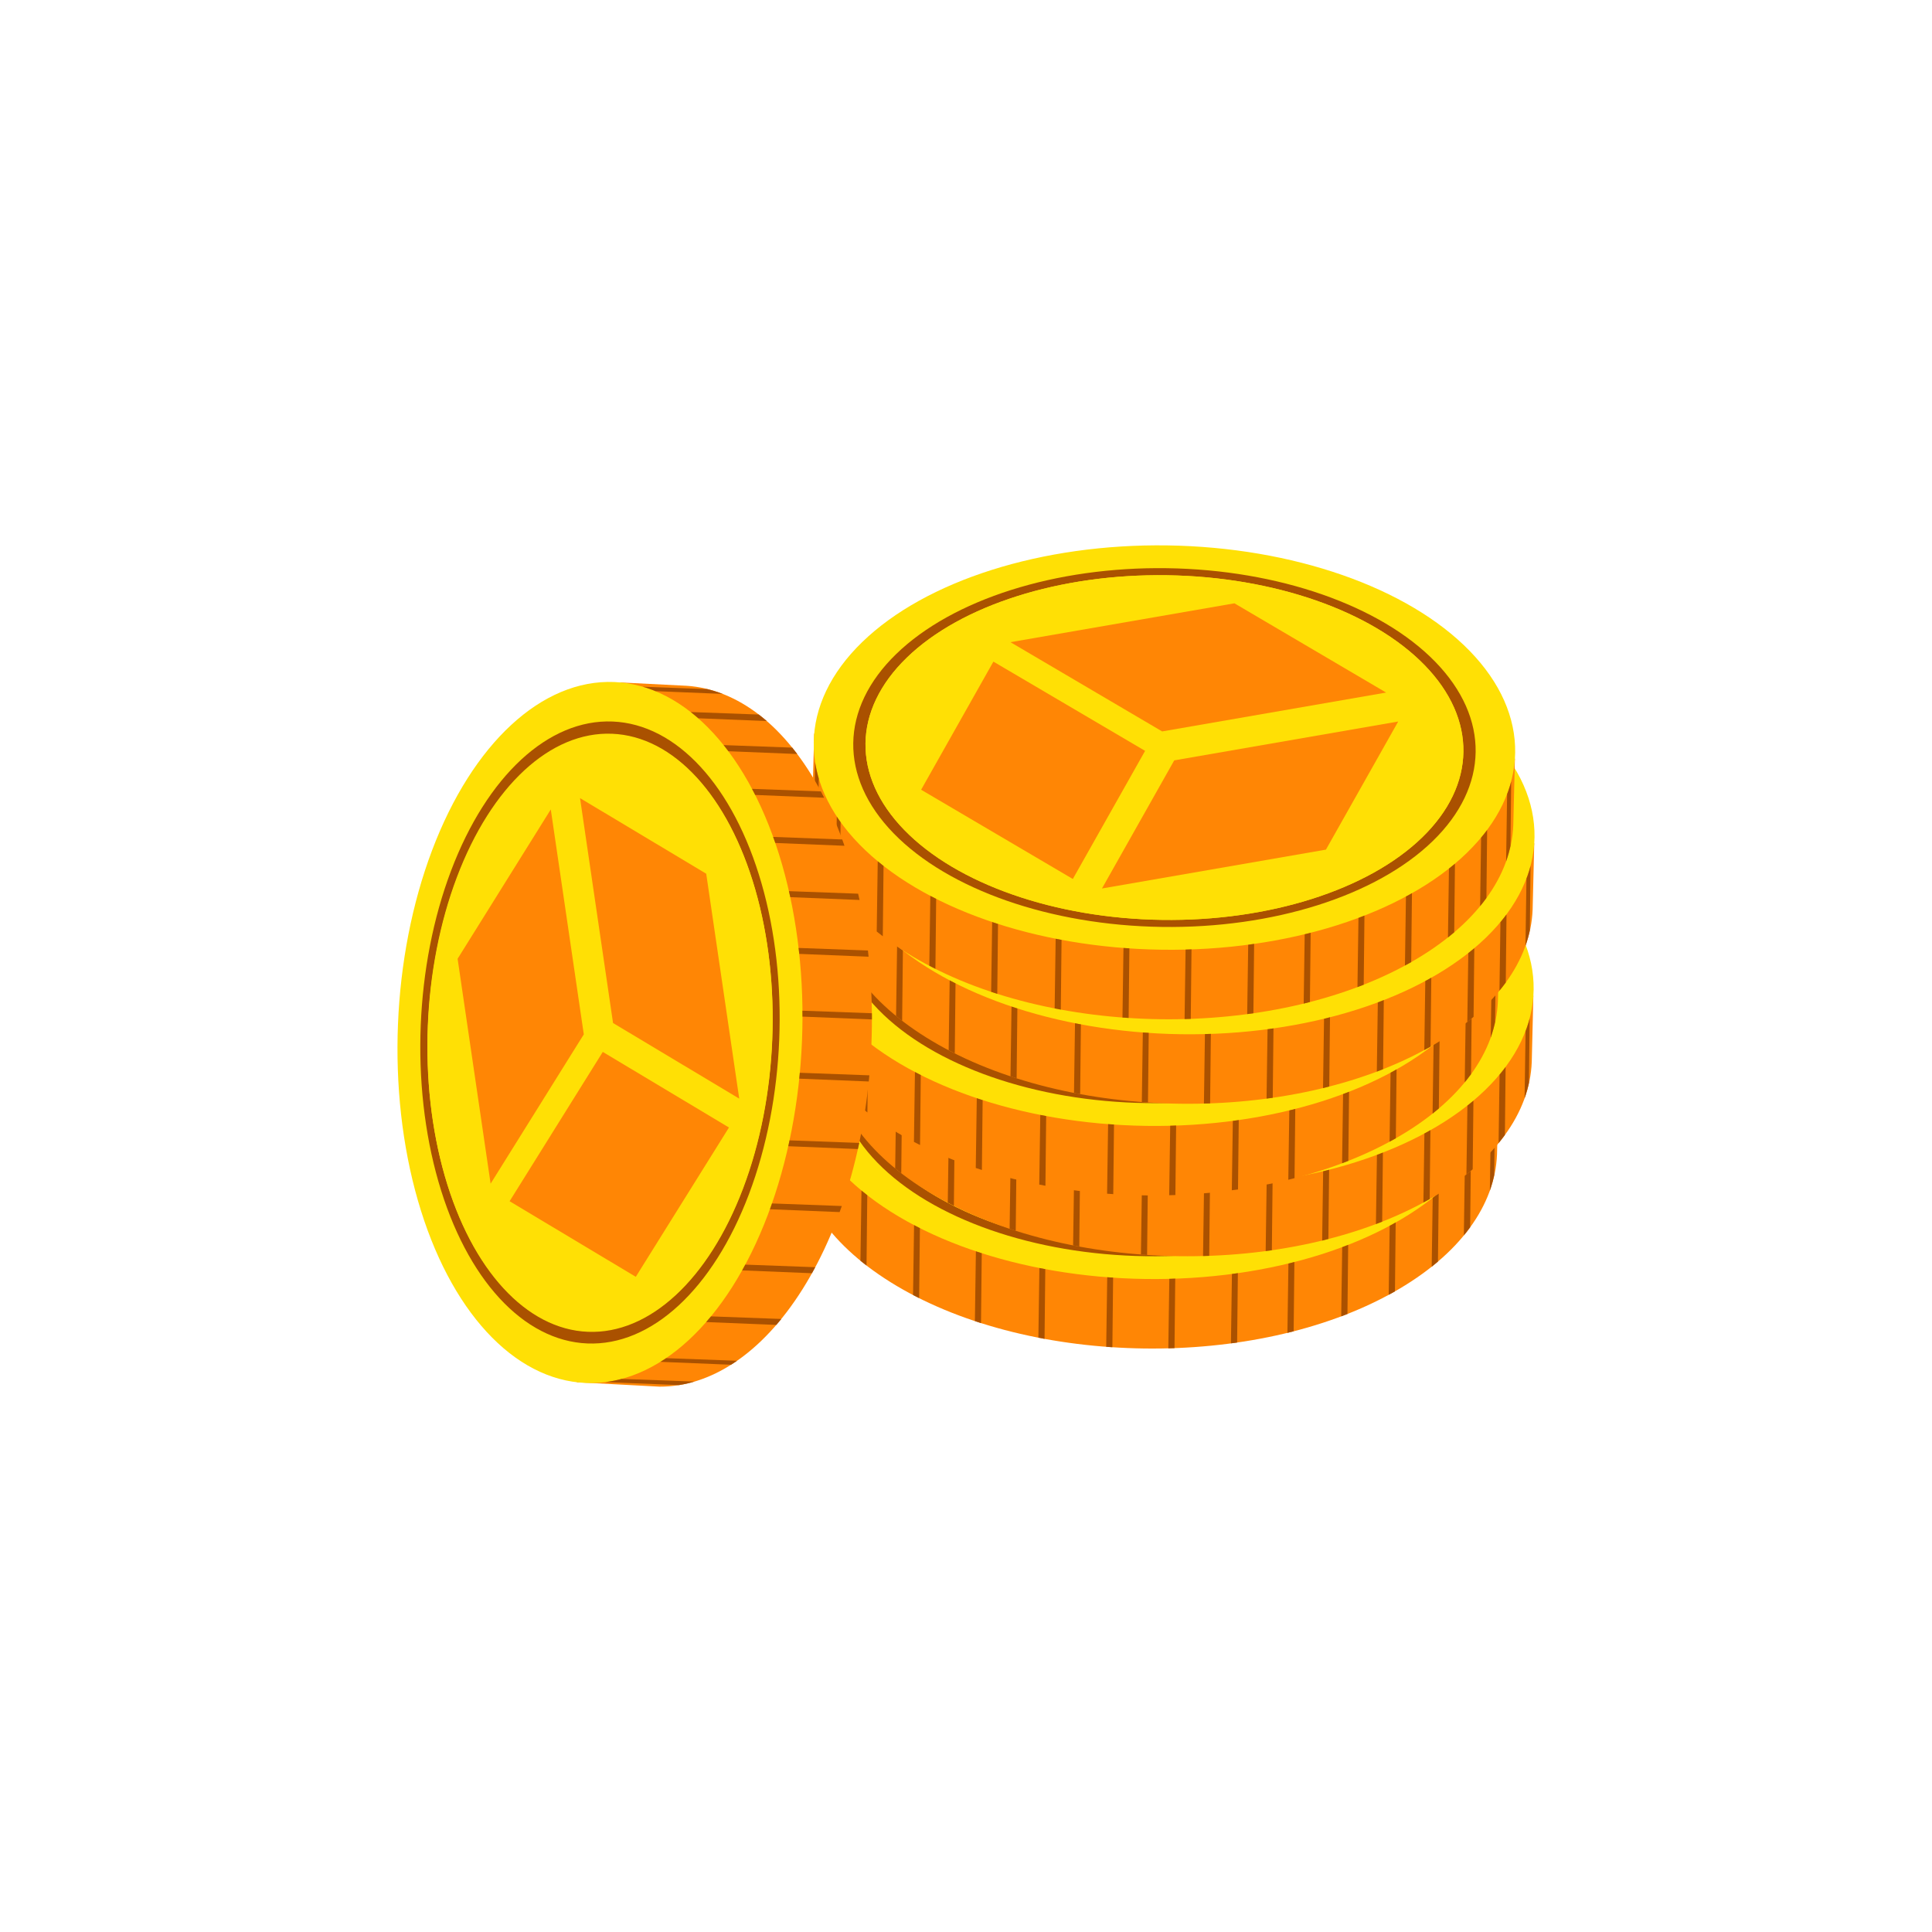 <svg id="Layer_1" data-name="Layer 1" xmlns="http://www.w3.org/2000/svg" xmlns:xlink="http://www.w3.org/1999/xlink" width="512" height="512" viewBox="0 0 512 512">
  <defs>
    <style>
      .cls-1 {
        fill: none;
      }

      .cls-2 {
        fill: #ff8605;
      }

      .cls-3 {
        fill: #ffe005;
      }

      .cls-4 {
        fill: #aa5100;
      }

      .cls-5 {
        clip-path: url(#clip-path);
      }

      .cls-6 {
        clip-path: url(#clip-path-2);
      }

      .cls-7 {
        clip-path: url(#clip-path-3);
      }

      .cls-8 {
        clip-path: url(#clip-path-4);
      }

      .cls-9 {
        clip-path: url(#clip-path-5);
      }

      .cls-10 {
        clip-path: url(#clip-path-6);
      }
    </style>
    <clipPath id="clip-path">
      <path class="cls-1" d="M396.726,305.912a34.871,34.871,0,0,1-1.903,9.636,36.817,36.817,0,0,1-5.215,9.69,50.13,50.13,0,0,1-8.534,9.093c-.726.622-1.287,1.07-1.661,1.369a73.563,73.563,0,0,1-10.273,6.828,99.16,99.16,0,0,1-12.052,5.687c-.15.059-.798.315-1.657.638a125.771,125.771,0,0,1-14.252,4.37c-1.618.397-6.612,1.59-13.298,2.564a156.375,156.375,0,0,1-16.626,1.483,160.18,160.18,0,0,1-18.1-.354,155.104,155.104,0,0,1-16.34-2.104,140.067,140.067,0,0,1-16.838-4.179,118.213,118.213,0,0,1-16.395-6.619c-2.918-1.456-4.977-2.658-5.888-3.199a80.625,80.625,0,0,1-8.056-5.435,60.539,60.539,0,0,1-5.801-5.027,49.069,49.069,0,0,1-5.579-6.399,43.216,43.216,0,0,1-4.296-7.259,36.439,36.439,0,0,1-1.512-3.876,33.303,33.303,0,0,1-1.33-5.87,31.936,31.936,0,0,1-.257-3.344c.163-5.01.264-8.911.328-11.637.04-1.737.143-6.35.161-6.35l.001.003a32.109,32.109,0,0,0,.286,3.221c.101.723.257,1.663.508,2.75.251,1.09.511,1.95.699,2.553a37.094,37.094,0,0,0,4.598,9.533c.108.165.489.74,1.017,1.477a51.677,51.677,0,0,0,3.85,4.714,62.793,62.793,0,0,0,7.529,6.878c1.492,1.167,2.659,1.978,3.38,2.479a87.754,87.754,0,0,0,9.016,5.443c.204.108.773.407,1.549.799a110.631,110.631,0,0,0,14.839,6.148c.183.061.774.259,1.554.509a139.415,139.415,0,0,0,15.273,3.916,154.993,154.993,0,0,0,17.973,2.439,159.954,159.954,0,0,0,16.46.427,157.121,157.121,0,0,0,16.595-1.285,145.179,145.179,0,0,0,14.968-2.768,126.775,126.775,0,0,0,14.252-4.342c4.263-1.599,7.416-3.079,8.771-3.731,2.178-1.047,3.745-1.897,4.204-2.147,3.403-1.856,5.837-3.479,6.527-3.943a65.855,65.855,0,0,0,6.07-4.543,57.978,57.978,0,0,0,6.927-6.899c.826-.996,1.506-1.911,1.604-2.043a40.896,40.896,0,0,0,2.509-3.755,38.303,38.303,0,0,0,2.78-5.753c.175-.46.485-1.234.795-2.295,0,0,.148-.506.285-1.064.501-2.035.935-5.572.987-6.003q-.106,4.313-.211,8.625Q396.836,301.438,396.726,305.912Z"/>
    </clipPath>
    <clipPath id="clip-path-2">
      <path class="cls-1" d="M405.93,281.453a34.867,34.867,0,0,1-1.903,9.636,36.82,36.82,0,0,1-5.215,9.691,50.133,50.133,0,0,1-8.534,9.093c-.726.622-1.287,1.07-1.661,1.369a73.545,73.545,0,0,1-10.273,6.828,99.126,99.126,0,0,1-12.052,5.687c-.15.059-.798.315-1.657.638a125.778,125.778,0,0,1-14.252,4.37c-1.618.397-6.612,1.59-13.298,2.565a156.354,156.354,0,0,1-16.625,1.483,160.159,160.159,0,0,1-18.1-.354,155.111,155.111,0,0,1-16.34-2.104,140.078,140.078,0,0,1-16.838-4.179,118.225,118.225,0,0,1-16.395-6.619c-2.917-1.456-4.977-2.658-5.887-3.199a80.625,80.625,0,0,1-8.056-5.435,60.539,60.539,0,0,1-5.801-5.027,49.064,49.064,0,0,1-5.579-6.399,43.205,43.205,0,0,1-4.296-7.259,36.448,36.448,0,0,1-1.512-3.876,33.31,33.31,0,0,1-1.33-5.87,31.908,31.908,0,0,1-.257-3.344c.163-5.01.264-8.911.328-11.637.04-1.736.143-6.35.162-6.349l.001.003a32.107,32.107,0,0,0,.286,3.221c.101.723.257,1.663.508,2.75.251,1.09.511,1.95.699,2.553a37.094,37.094,0,0,0,4.598,9.533c.108.165.489.74,1.017,1.477a51.67,51.67,0,0,0,3.85,4.714,62.802,62.802,0,0,0,7.529,6.878c1.492,1.167,2.659,1.978,3.38,2.479a87.729,87.729,0,0,0,9.016,5.443c.204.108.773.407,1.549.799a110.637,110.637,0,0,0,14.839,6.148c.183.061.774.259,1.554.509a139.395,139.395,0,0,0,15.273,3.916,154.968,154.968,0,0,0,17.973,2.439,159.953,159.953,0,0,0,16.46.427,157.083,157.083,0,0,0,16.595-1.285,145.151,145.151,0,0,0,14.968-2.768,126.802,126.802,0,0,0,14.252-4.342c4.263-1.599,7.416-3.079,8.771-3.731,2.178-1.048,3.745-1.897,4.204-2.147,3.403-1.856,5.837-3.478,6.527-3.943a65.858,65.858,0,0,0,6.07-4.543,57.988,57.988,0,0,0,6.927-6.899c.826-.996,1.506-1.911,1.604-2.043a40.874,40.874,0,0,0,2.509-3.755,38.306,38.306,0,0,0,2.78-5.753c.175-.46.485-1.234.794-2.295,0,0,.148-.506.285-1.064.501-2.036.935-5.572.987-6.003q-.105,4.313-.211,8.625Z"/>
    </clipPath>
    <clipPath id="clip-path-3">
      <path class="cls-1" d="M396.961,265.339a34.87,34.87,0,0,1-1.903,9.635,36.818,36.818,0,0,1-5.215,9.691,50.132,50.132,0,0,1-8.534,9.093c-.726.622-1.287,1.07-1.661,1.369a73.538,73.538,0,0,1-10.273,6.828,99.135,99.135,0,0,1-12.052,5.687c-.15.059-.798.315-1.657.638a125.774,125.774,0,0,1-14.252,4.37c-1.618.397-6.612,1.59-13.298,2.565a156.357,156.357,0,0,1-16.626,1.483,160.184,160.184,0,0,1-18.1-.354,155.16,155.16,0,0,1-16.34-2.104,140.072,140.072,0,0,1-16.838-4.179,118.232,118.232,0,0,1-16.395-6.619c-2.918-1.456-4.977-2.658-5.888-3.199a80.651,80.651,0,0,1-8.056-5.435,60.552,60.552,0,0,1-5.801-5.027,49.072,49.072,0,0,1-5.579-6.399,43.2,43.2,0,0,1-4.296-7.259,36.416,36.416,0,0,1-1.512-3.876,33.301,33.301,0,0,1-1.33-5.87,31.933,31.933,0,0,1-.257-3.344c.163-5.01.264-8.911.328-11.637.04-1.737.143-6.35.161-6.349l.001.003a32.107,32.107,0,0,0,.286,3.221c.101.723.257,1.663.508,2.75.251,1.09.511,1.95.699,2.553a37.095,37.095,0,0,0,4.598,9.533c.108.165.489.74,1.017,1.477a51.659,51.659,0,0,0,3.85,4.714,62.802,62.802,0,0,0,7.529,6.878c1.492,1.166,2.659,1.978,3.38,2.479a87.76,87.76,0,0,0,9.016,5.443c.204.108.773.407,1.549.799a110.651,110.651,0,0,0,14.839,6.148c.183.061.774.259,1.554.509a139.366,139.366,0,0,0,15.273,3.916,154.965,154.965,0,0,0,17.973,2.439,159.984,159.984,0,0,0,16.46.427,157.117,157.117,0,0,0,16.595-1.285,145.162,145.162,0,0,0,14.968-2.768,126.832,126.832,0,0,0,14.252-4.342c4.262-1.599,7.416-3.079,8.771-3.731,2.178-1.047,3.745-1.897,4.204-2.147,3.403-1.856,5.837-3.478,6.527-3.943a65.872,65.872,0,0,0,6.07-4.543,57.985,57.985,0,0,0,6.927-6.899c.826-.996,1.506-1.911,1.604-2.043a40.87,40.87,0,0,0,2.509-3.755,38.302,38.302,0,0,0,2.78-5.753c.175-.46.485-1.234.795-2.295,0,0,.148-.506.285-1.064.501-2.036.935-5.572.987-6.004q-.106,4.313-.211,8.625Q397.07,260.865,396.961,265.339Z"/>
    </clipPath>
    <clipPath id="clip-path-4">
      <path class="cls-1" d="M406.164,241.048a34.866,34.866,0,0,1-1.903,9.636,36.82,36.82,0,0,1-5.215,9.69,50.133,50.133,0,0,1-8.534,9.093c-.726.622-1.287,1.07-1.661,1.369a73.563,73.563,0,0,1-10.273,6.828,99.16,99.16,0,0,1-12.052,5.687c-.15.059-.798.315-1.657.638a125.771,125.771,0,0,1-14.252,4.37c-1.618.397-6.612,1.59-13.298,2.564a156.378,156.378,0,0,1-16.626,1.483,160.18,160.18,0,0,1-18.1-.354,155.111,155.111,0,0,1-16.34-2.104,140.068,140.068,0,0,1-16.838-4.179,118.2,118.2,0,0,1-16.395-6.619c-2.918-1.456-4.977-2.658-5.888-3.199a80.625,80.625,0,0,1-8.056-5.435,60.539,60.539,0,0,1-5.801-5.027,49.062,49.062,0,0,1-5.579-6.399,43.216,43.216,0,0,1-4.296-7.259,36.43,36.43,0,0,1-1.512-3.876,33.303,33.303,0,0,1-1.33-5.87,31.908,31.908,0,0,1-.257-3.344c.163-5.01.264-8.91.328-11.637.04-1.737.143-6.35.161-6.35l.001.003a32.109,32.109,0,0,0,.286,3.221c.101.723.257,1.663.508,2.75.251,1.09.511,1.95.699,2.553a37.094,37.094,0,0,0,4.598,9.533c.108.165.489.74,1.017,1.477a51.674,51.674,0,0,0,3.85,4.714,62.806,62.806,0,0,0,7.529,6.878c1.492,1.167,2.659,1.978,3.38,2.479a87.754,87.754,0,0,0,9.016,5.443c.204.108.773.407,1.549.799a110.631,110.631,0,0,0,14.839,6.148c.183.061.774.259,1.554.509a139.415,139.415,0,0,0,15.273,3.916,155.008,155.008,0,0,0,17.973,2.439,159.988,159.988,0,0,0,16.46.427,157.121,157.121,0,0,0,16.595-1.285,145.179,145.179,0,0,0,14.968-2.768,126.775,126.775,0,0,0,14.252-4.342c4.263-1.599,7.416-3.079,8.771-3.731,2.178-1.047,3.745-1.897,4.204-2.147,3.403-1.856,5.837-3.479,6.527-3.943a65.84,65.84,0,0,0,6.07-4.543,57.978,57.978,0,0,0,6.927-6.899c.826-.996,1.506-1.911,1.604-2.043a40.896,40.896,0,0,0,2.509-3.755,38.313,38.313,0,0,0,2.78-5.753c.175-.46.485-1.234.794-2.295,0,0,.148-.506.285-1.064.501-2.035.935-5.572.987-6.003q-.106,4.313-.211,8.625Z"/>
    </clipPath>
    <clipPath id="clip-path-5">
      <path class="cls-1" d="M401.037,218.653a34.871,34.871,0,0,1-1.903,9.636,36.817,36.817,0,0,1-5.215,9.69,50.13,50.13,0,0,1-8.534,9.093c-.726.622-1.287,1.07-1.661,1.369A73.563,73.563,0,0,1,373.45,255.27a99.16,99.16,0,0,1-12.052,5.687c-.15.059-.798.315-1.657.638a125.771,125.771,0,0,1-14.252,4.37c-1.618.397-6.612,1.589-13.298,2.564a156.375,156.375,0,0,1-16.626,1.483,160.18,160.18,0,0,1-18.1-.354,155.104,155.104,0,0,1-16.34-2.104,140.067,140.067,0,0,1-16.838-4.179,118.2,118.2,0,0,1-16.395-6.619c-2.918-1.456-4.977-2.658-5.888-3.199a80.625,80.625,0,0,1-8.056-5.435,60.539,60.539,0,0,1-5.801-5.027,49.062,49.062,0,0,1-5.579-6.399,43.216,43.216,0,0,1-4.296-7.259,36.43,36.43,0,0,1-1.512-3.876,33.303,33.303,0,0,1-1.33-5.87,31.936,31.936,0,0,1-.257-3.344c.163-5.01.264-8.911.328-11.637.04-1.737.143-6.35.161-6.35l.001.003a32.109,32.109,0,0,0,.286,3.221c.101.723.257,1.663.508,2.75.251,1.09.511,1.95.699,2.553a37.094,37.094,0,0,0,4.598,9.533c.108.165.489.74,1.017,1.477a51.663,51.663,0,0,0,3.85,4.714,62.793,62.793,0,0,0,7.529,6.878c1.492,1.167,2.659,1.978,3.38,2.479a87.766,87.766,0,0,0,9.016,5.443c.204.108.773.407,1.549.799a110.631,110.631,0,0,0,14.839,6.148c.183.061.774.259,1.554.509a139.415,139.415,0,0,0,15.273,3.916,155.008,155.008,0,0,0,17.973,2.439,159.989,159.989,0,0,0,16.46.427,157.121,157.121,0,0,0,16.595-1.285,145.179,145.179,0,0,0,14.968-2.768,126.775,126.775,0,0,0,14.252-4.342c4.263-1.599,7.416-3.079,8.771-3.731,2.178-1.047,3.745-1.897,4.204-2.147,3.403-1.856,5.837-3.479,6.527-3.943a65.855,65.855,0,0,0,6.07-4.543,57.978,57.978,0,0,0,6.927-6.899c.826-.996,1.506-1.911,1.604-2.043a40.875,40.875,0,0,0,2.509-3.755,38.303,38.303,0,0,0,2.78-5.753c.175-.46.485-1.234.795-2.295,0,0,.148-.506.285-1.064.501-2.035.935-5.572.987-6.003q-.106,4.313-.211,8.625Q401.146,214.179,401.037,218.653Z"/>
    </clipPath>
    <clipPath id="clip-path-6">
      <path class="cls-1" d="M181.946,181.739a34.869,34.869,0,0,1,9.583,2.154,36.821,36.821,0,0,1,9.551,5.466,50.135,50.135,0,0,1,8.868,8.768c.602.742,1.036,1.314,1.325,1.696a73.545,73.545,0,0,1,6.558,10.448,99.167,99.167,0,0,1,5.371,12.196c.055.151.294.806.595,1.673a125.79,125.79,0,0,1,3.997,14.361c.354,1.628,1.417,6.651,2.217,13.361A156.343,156.343,0,0,1,231.06,268.52a160.162,160.162,0,0,1-.826,18.085,155.106,155.106,0,0,1-2.53,16.279,140.031,140.031,0,0,1-4.616,16.723,118.216,118.216,0,0,1-7.044,16.217c-1.532,2.879-2.787,4.906-3.351,5.802a80.657,80.657,0,0,1-5.643,7.911,60.544,60.544,0,0,1-5.176,5.668,49.073,49.073,0,0,1-6.543,5.41,43.193,43.193,0,0,1-7.369,4.105,36.413,36.413,0,0,1-3.914,1.411,33.304,33.304,0,0,1-5.903,1.177,31.897,31.897,0,0,1-3.35.169c-5.004-.294-8.901-.496-11.624-.631-1.735-.086-6.344-.309-6.343-.327l.003-.001a32.122,32.122,0,0,0,3.227-.202c.725-.082,1.669-.214,2.762-.436,1.097-.223,1.963-.46,2.571-.632a37.093,37.093,0,0,0,9.65-4.348c.168-.104.753-.469,1.503-.978a51.681,51.681,0,0,0,4.813-3.725,62.808,62.808,0,0,0,7.072-7.347c1.205-1.461,2.047-2.606,2.567-3.315a87.738,87.738,0,0,0,5.676-8.871c.113-.201.427-.763.839-1.527a110.65,110.65,0,0,0,6.532-14.674c.066-.181.279-.767.549-1.54a139.405,139.405,0,0,0,4.313-15.165,155,155,0,0,0,2.907-17.904,159.928,159.928,0,0,0,.856-16.443,157.084,157.084,0,0,0-.852-16.623,145.17,145.17,0,0,0-2.377-15.035,126.813,126.813,0,0,0-3.969-14.36c-1.488-4.303-2.884-7.493-3.501-8.865-.99-2.204-1.798-3.793-2.037-4.259-1.767-3.45-3.325-5.926-3.772-6.627a65.88,65.88,0,0,0-4.383-6.187,57.99,57.99,0,0,0-6.716-7.105c-.974-.852-1.871-1.555-2.001-1.657a40.882,40.882,0,0,0-3.689-2.606,38.308,38.308,0,0,0-5.679-2.929c-.455-.187-1.221-.517-2.274-.854,0,0-.502-.161-1.057-.313-2.022-.554-5.546-1.08-5.976-1.143l8.617.436Z"/>
    </clipPath>
  </defs>
  <g id="Item">
    <g id="Coins">
      <g>
        <path class="cls-2" d="M396.726,305.912c-.531,13.4-9.737,26.618-27.587,36.616-36.511,20.45-95.361,19.684-131.445-1.712-17.591-10.43-26.524-23.838-26.83-37.211l.598-21.942,185.694,6.674Z"/>
        <ellipse class="cls-3" cx="304.28" cy="285.371" rx="53.579" ry="92.954" transform="translate(14.548 585.501) rotate(-89.173)"/>
        <ellipse class="cls-4" cx="304.28" cy="285.371" rx="47.54" ry="82.478" transform="translate(14.548 585.501) rotate(-89.173)"/>
        <ellipse class="cls-3" cx="304.28" cy="285.371" rx="45.671" ry="79.234" transform="translate(14.548 585.501) rotate(-89.173)"/>
        <ellipse class="cls-3" cx="304.28" cy="285.371" rx="45.671" ry="79.234" transform="translate(14.548 585.501) rotate(-89.173)"/>
        <g id="White">
          <path class="cls-2" d="M306.876,288.766l-19.154,33.952,59.354-10.3,19.154-33.952Z"/>
          <polygon class="cls-2" points="363.027 270.795 322.827 247.143 263.473 257.442 303.673 281.095 363.027 270.795"/>
          <polygon class="cls-2" points="279.998 320.198 299.152 286.246 258.952 262.594 239.798 296.546 279.998 320.198"/>
        </g>
        <g class="cls-5">
          <polygon class="cls-4" points="389.958 292.536 389.493 335.845 387.807 336.107 388.439 292.536 389.958 292.536"/>
          <polygon class="cls-4" points="381.423 301.833 380.958 345.143 379.272 345.404 379.904 301.833 381.423 301.833"/>
          <polygon class="cls-4" points="370.045 307.896 369.58 351.206 367.895 351.467 368.526 307.896 370.045 307.896"/>
          <polygon class="cls-4" points="357.454 314.132 356.989 357.441 355.303 357.702 355.935 314.131 357.454 314.132"/>
          <polygon class="cls-4" points="343.192 319.186 342.727 362.495 341.041 362.756 341.672 319.185 343.192 319.186"/>
          <polygon class="cls-4" points="328.19 324.29 327.725 367.599 326.039 367.861 326.67 324.29 328.19 324.29"/>
          <polygon class="cls-4" points="311.598 325.343 311.133 368.653 309.447 368.914 310.079 325.343 311.598 325.343"/>
          <polygon class="cls-4" points="295.125 325.857 294.66 369.167 292.974 369.428 293.606 325.857 295.125 325.857"/>
          <polygon class="cls-4" points="277.156 323.091 276.691 366.401 275.005 366.662 275.637 323.091 277.156 323.091"/>
          <polygon class="cls-4" points="260.296 321.033 259.831 364.342 258.145 364.603 258.777 321.033 260.296 321.033"/>
          <polygon class="cls-4" points="243.902 314.546 243.437 357.855 241.751 358.116 242.382 314.545 243.902 314.546"/>
          <polygon class="cls-4" points="229.952 306.274 229.487 349.584 227.801 349.845 228.433 306.274 229.952 306.274"/>
          <path class="cls-4" d="M218.581,293.964l-.465,43.31-1.175.182q.324-21.746.648-43.492Z"/>
          <path class="cls-4" d="M212.735,286.403l-.465,43.31-1.175.182q.324-21.746.648-43.492Z"/>
          <path class="cls-4" d="M396.266,285.329l-.465,43.309-1.175.182q.324-21.746.648-43.492Z"/>
        </g>
      </g>
      <g>
        <path class="cls-2" d="M405.93,281.453c-.531,13.4-9.736,26.618-27.587,36.616-36.511,20.45-95.361,19.684-131.445-1.712-17.591-10.43-26.524-23.838-26.83-37.21l.598-21.942L406.36,263.879Z"/>
        <ellipse class="cls-3" cx="313.484" cy="260.912" rx="53.579" ry="92.954" transform="translate(48.076 570.598) rotate(-89.173)"/>
        <ellipse class="cls-4" cx="313.484" cy="260.912" rx="47.54" ry="82.478" transform="translate(48.076 570.598) rotate(-89.173)"/>
        <ellipse class="cls-3" cx="313.484" cy="260.912" rx="45.671" ry="79.234" transform="translate(48.076 570.598) rotate(-89.173)"/>
        <ellipse class="cls-3" cx="313.484" cy="260.912" rx="45.671" ry="79.234" transform="translate(48.076 570.598) rotate(-89.173)"/>
        <g id="White-2" data-name="White">
          <path class="cls-2" d="M316.08,264.307l-19.154,33.952,59.354-10.3,19.154-33.952Z"/>
          <polygon class="cls-2" points="372.23 246.336 332.03 222.684 272.676 232.983 312.876 256.636 372.23 246.336"/>
          <polygon class="cls-2" points="289.202 295.739 308.356 261.787 268.156 238.135 249.002 272.087 289.202 295.739"/>
        </g>
        <g class="cls-6">
          <polygon class="cls-4" points="399.162 268.077 398.697 311.386 397.011 311.648 397.643 268.077 399.162 268.077"/>
          <polygon class="cls-4" points="390.627 277.374 390.162 320.684 388.476 320.945 389.108 277.374 390.627 277.374"/>
          <polygon class="cls-4" points="379.249 283.437 378.784 326.747 377.098 327.008 377.73 283.437 379.249 283.437"/>
          <polygon class="cls-4" points="366.658 289.672 366.193 332.982 364.507 333.243 365.138 289.672 366.658 289.672"/>
          <polygon class="cls-4" points="352.395 294.727 351.93 338.036 350.245 338.297 350.876 294.726 352.395 294.727"/>
          <polygon class="cls-4" points="337.393 299.831 336.928 343.14 335.242 343.401 335.874 299.831 337.393 299.831"/>
          <polygon class="cls-4" points="320.802 300.884 320.337 344.194 318.651 344.455 319.283 300.884 320.802 300.884"/>
          <polygon class="cls-4" points="304.328 301.398 303.863 344.708 302.178 344.969 302.809 301.398 304.328 301.398"/>
          <polygon class="cls-4" points="286.36 298.632 285.895 341.942 284.209 342.203 284.841 298.632 286.36 298.632"/>
          <polygon class="cls-4" points="269.499 296.574 269.034 339.883 267.349 340.144 267.98 296.573 269.499 296.574"/>
          <polygon class="cls-4" points="253.105 290.087 252.64 333.396 250.954 333.657 251.586 290.086 253.105 290.087"/>
          <polygon class="cls-4" points="239.155 281.815 238.69 325.125 237.005 325.386 237.636 281.815 239.155 281.815"/>
          <path class="cls-4" d="M227.785,269.504l-.465,43.309-1.175.182q.324-21.746.648-43.492Z"/>
          <path class="cls-4" d="M221.939,261.944l-.465,43.309-1.175.182q.324-21.746.648-43.492Z"/>
          <path class="cls-4" d="M405.47,260.87l-.465,43.309-1.175.182q.324-21.746.648-43.492Z"/>
        </g>
      </g>
      <g>
        <path class="cls-2" d="M396.961,265.339c-.531,13.4-9.737,26.618-27.587,36.616-36.511,20.45-95.361,19.684-131.445-1.712-17.591-10.43-26.524-23.838-26.83-37.21l.598-21.942,185.694,6.674Z"/>
        <ellipse class="cls-3" cx="304.515" cy="244.798" rx="53.579" ry="92.954" transform="translate(55.348 545.748) rotate(-89.173)"/>
        <ellipse class="cls-4" cx="304.515" cy="244.798" rx="47.54" ry="82.478" transform="translate(55.348 545.748) rotate(-89.173)"/>
        <ellipse class="cls-3" cx="304.515" cy="244.798" rx="45.671" ry="79.234" transform="translate(55.348 545.748) rotate(-89.173)"/>
        <ellipse class="cls-3" cx="304.515" cy="244.798" rx="45.671" ry="79.234" transform="translate(55.348 545.748) rotate(-89.173)"/>
        <g id="White-3" data-name="White">
          <path class="cls-2" d="M307.11,248.193l-19.154,33.952,59.354-10.3,19.154-33.952Z"/>
          <polygon class="cls-2" points="363.261 230.222 323.061 206.57 263.707 216.869 303.907 240.522 363.261 230.222"/>
          <polygon class="cls-2" points="280.233 279.625 299.387 245.673 259.187 222.021 240.033 255.973 280.233 279.625"/>
        </g>
        <g class="cls-7">
          <polygon class="cls-4" points="390.193 251.963 389.728 295.273 388.042 295.534 388.673 251.963 390.193 251.963"/>
          <polygon class="cls-4" points="381.657 261.26 381.192 304.57 379.507 304.831 380.138 261.26 381.657 261.26"/>
          <polygon class="cls-4" points="370.28 267.323 369.815 310.633 368.129 310.894 368.761 267.323 370.28 267.323"/>
          <polygon class="cls-4" points="357.688 273.559 357.223 316.868 355.537 317.129 356.169 273.558 357.688 273.559"/>
          <polygon class="cls-4" points="343.426 278.613 342.961 321.922 341.275 322.183 341.907 278.613 343.426 278.613"/>
          <polygon class="cls-4" points="328.424 283.717 327.959 327.026 326.273 327.288 326.905 283.717 328.424 283.717"/>
          <polygon class="cls-4" points="311.832 284.77 311.367 328.08 309.682 328.341 310.313 284.77 311.832 284.77"/>
          <polygon class="cls-4" points="295.359 285.284 294.894 328.594 293.208 328.855 293.84 285.284 295.359 285.284"/>
          <polygon class="cls-4" points="277.391 282.518 276.926 325.828 275.24 326.089 275.871 282.518 277.391 282.518"/>
          <polygon class="cls-4" points="260.53 280.46 260.065 323.769 258.379 324.031 259.011 280.46 260.53 280.46"/>
          <polygon class="cls-4" points="244.136 273.973 243.671 317.282 241.985 317.543 242.617 273.972 244.136 273.973"/>
          <polygon class="cls-4" points="230.186 265.701 229.721 309.011 228.035 309.272 228.667 265.701 230.186 265.701"/>
          <path class="cls-4" d="M218.815,253.391,218.35,296.7l-1.175.182q.324-21.746.648-43.492Z"/>
          <path class="cls-4" d="M212.969,245.83l-.465,43.31-1.175.182q.324-21.746.648-43.492Z"/>
          <path class="cls-4" d="M396.5,244.756l-.465,43.309-1.175.182q.324-21.746.648-43.492Z"/>
        </g>
      </g>
      <g>
        <path class="cls-2" d="M406.164,241.048c-.531,13.4-9.737,26.618-27.587,36.616-36.511,20.45-95.361,19.684-131.445-1.712-17.591-10.43-26.524-23.838-26.83-37.211L220.9,216.8l185.694,6.674Z"/>
        <ellipse class="cls-3" cx="313.718" cy="220.507" rx="53.579" ry="92.954" transform="translate(88.707 531.01) rotate(-89.173)"/>
        <ellipse class="cls-4" cx="313.718" cy="220.507" rx="47.54" ry="82.478" transform="translate(88.707 531.01) rotate(-89.173)"/>
        <ellipse class="cls-3" cx="313.718" cy="220.507" rx="45.671" ry="79.234" transform="translate(88.707 531.01) rotate(-89.173)"/>
        <ellipse class="cls-3" cx="313.718" cy="220.507" rx="45.671" ry="79.234" transform="translate(88.707 531.01) rotate(-89.173)"/>
        <g id="White-4" data-name="White">
          <path class="cls-2" d="M316.314,223.902,297.16,257.854l59.354-10.3,19.154-33.952Z"/>
          <polygon class="cls-2" points="372.465 205.931 332.265 182.279 272.911 192.578 313.111 216.231 372.465 205.931"/>
          <polygon class="cls-2" points="289.436 255.334 308.59 221.382 268.39 197.73 249.236 231.682 289.436 255.334"/>
        </g>
        <g class="cls-8">
          <polygon class="cls-4" points="399.396 227.672 398.931 270.981 397.245 271.243 397.877 227.672 399.396 227.672"/>
          <polygon class="cls-4" points="390.861 236.969 390.396 280.279 388.71 280.54 389.342 236.969 390.861 236.969"/>
          <polygon class="cls-4" points="379.483 243.032 379.018 286.342 377.333 286.603 377.964 243.032 379.483 243.032"/>
          <polygon class="cls-4" points="366.892 249.268 366.427 292.577 364.741 292.838 365.373 249.267 366.892 249.268"/>
          <polygon class="cls-4" points="352.63 254.322 352.165 297.631 350.479 297.892 351.11 254.321 352.63 254.322"/>
          <polygon class="cls-4" points="337.628 259.426 337.163 302.735 335.477 302.997 336.108 259.426 337.628 259.426"/>
          <polygon class="cls-4" points="321.036 260.479 320.571 303.789 318.885 304.05 319.517 260.479 321.036 260.479"/>
          <polygon class="cls-4" points="304.563 260.993 304.098 304.303 302.412 304.564 303.044 260.993 304.563 260.993"/>
          <polygon class="cls-4" points="286.594 258.227 286.129 301.537 284.443 301.798 285.075 258.227 286.594 258.227"/>
          <polygon class="cls-4" points="269.734 256.169 269.269 299.478 267.583 299.739 268.215 256.168 269.734 256.169"/>
          <polygon class="cls-4" points="253.34 249.682 252.875 292.991 251.189 293.252 251.82 249.681 253.34 249.682"/>
          <polygon class="cls-4" points="239.39 241.41 238.925 284.72 237.239 284.981 237.871 241.41 239.39 241.41"/>
          <path class="cls-4" d="M228.019,229.099l-.465,43.31-1.175.182q.324-21.746.648-43.492Z"/>
          <path class="cls-4" d="M222.173,221.539l-.465,43.309-1.175.182q.324-21.746.648-43.492Z"/>
          <path class="cls-4" d="M405.704,220.465l-.465,43.31-1.175.182q.324-21.746.648-43.492Z"/>
        </g>
      </g>
      <g>
        <path class="cls-2" d="M401.037,218.653c-.531,13.4-9.737,26.618-27.587,36.616-36.511,20.45-95.361,19.684-131.445-1.712-17.591-10.43-26.524-23.838-26.83-37.21l.598-21.942,185.694,6.674Z"/>
        <ellipse class="cls-3" cx="308.591" cy="198.112" rx="53.579" ry="92.954" transform="translate(106.046 503.811) rotate(-89.173)"/>
        <ellipse class="cls-4" cx="308.591" cy="198.112" rx="47.54" ry="82.478" transform="translate(106.046 503.811) rotate(-89.173)"/>
        <ellipse class="cls-3" cx="308.591" cy="198.112" rx="45.671" ry="79.234" transform="translate(106.046 503.811) rotate(-89.173)"/>
        <ellipse class="cls-3" cx="308.591" cy="198.112" rx="45.671" ry="79.234" transform="translate(106.046 503.811) rotate(-89.173)"/>
        <g id="White-5" data-name="White">
          <path class="cls-2" d="M311.186,201.507l-19.154,33.952L351.386,225.16l19.154-33.952Z"/>
          <polygon class="cls-2" points="367.337 183.536 327.137 159.884 267.783 170.184 307.983 193.836 367.337 183.536"/>
          <polygon class="cls-2" points="284.309 232.939 303.463 198.987 263.263 175.335 244.109 209.287 284.309 232.939"/>
        </g>
        <g class="cls-9">
          <polygon class="cls-4" points="394.268 205.277 393.803 248.587 392.118 248.848 392.749 205.277 394.268 205.277"/>
          <polygon class="cls-4" points="385.733 214.574 385.268 257.884 383.582 258.145 384.214 214.574 385.733 214.574"/>
          <polygon class="cls-4" points="374.356 220.637 373.89 263.947 372.205 264.208 372.836 220.637 374.356 220.637"/>
          <polygon class="cls-4" points="361.764 226.873 361.299 270.182 359.613 270.443 360.245 226.872 361.764 226.873"/>
          <polygon class="cls-4" points="347.502 231.927 347.037 275.236 345.351 275.498 345.983 231.927 347.502 231.927"/>
          <polygon class="cls-4" points="332.5 237.031 332.035 280.341 330.349 280.602 330.98 237.031 332.5 237.031"/>
          <polygon class="cls-4" points="315.908 238.084 315.443 281.394 313.757 281.655 314.389 238.084 315.908 238.084"/>
          <polygon class="cls-4" points="299.435 238.598 298.97 281.908 297.284 282.169 297.916 238.598 299.435 238.598"/>
          <polygon class="cls-4" points="281.466 235.832 281.001 279.142 279.316 279.403 279.947 235.832 281.466 235.832"/>
          <polygon class="cls-4" points="264.606 233.774 264.141 277.083 262.455 277.345 263.087 233.774 264.606 233.774"/>
          <polygon class="cls-4" points="248.212 227.287 247.747 270.596 246.061 270.857 246.692 227.286 248.212 227.287"/>
          <polygon class="cls-4" points="234.262 219.015 233.797 262.325 232.111 262.586 232.743 219.015 234.262 219.015"/>
          <path class="cls-4" d="M222.891,206.705l-.465,43.31-1.175.182q.324-21.746.648-43.492Z"/>
          <path class="cls-4" d="M217.045,199.144l-.465,43.31-1.175.182q.324-21.746.648-43.492Z"/>
          <path class="cls-4" d="M400.576,198.07l-.465,43.309-1.175.182q.324-21.746.648-43.492Z"/>
        </g>
      </g>
      <g>
        <path class="cls-2" d="M181.946,181.739c13.382.88,26.355,10.427,35.885,28.532,19.491,37.031,17.191,95.841-5.138,131.356-10.886,17.313-24.521,25.894-37.897,25.851l-21.919-1.169,11.513-185.457Z"/>
        <ellipse class="cls-3" cx="159.002" cy="273.618" rx="92.954" ry="53.579" transform="translate(-120.83 421.411) rotate(-87.679)"/>
        <ellipse class="cls-4" cx="159.002" cy="273.618" rx="82.478" ry="47.54" transform="translate(-120.83 421.411) rotate(-87.679)"/>
        <ellipse class="cls-3" cx="159.002" cy="273.618" rx="79.234" ry="45.671" transform="translate(-120.83 421.411) rotate(-87.679)"/>
        <ellipse class="cls-3" cx="159.002" cy="273.618" rx="79.234" ry="45.671" transform="matrix(0.041, -0.999, 0.999, 0.041, -120.83, 421.411)"/>
        <g id="White-6" data-name="White">
          <path class="cls-2" d="M162.464,271.112l33.441,20.033q-4.374-29.801-8.749-59.602L153.715,211.51Q158.09,241.311,162.464,271.112Z"/>
          <polygon class="cls-2" points="145.963 214.512 121.271 254.082 130.019 313.684 154.712 274.115 145.963 214.512"/>
          <polygon class="cls-2" points="193.185 298.8 159.743 278.767 135.051 318.337 168.492 338.37 193.185 298.8"/>
        </g>
        <g class="cls-10">
          <polygon class="cls-4" points="168.398 188.156 211.681 189.75 211.898 191.442 168.358 189.675 168.398 188.156"/>
          <polygon class="cls-4" points="177.47 196.931 220.753 198.525 220.97 200.217 177.43 198.45 177.47 196.931"/>
          <polygon class="cls-4" points="183.234 208.463 226.517 210.057 226.734 211.749 183.194 209.982 183.234 208.463"/>
          <polygon class="cls-4" points="189.139 221.213 232.422 222.807 232.639 224.499 189.099 222.731 189.139 221.213"/>
          <polygon class="cls-4" points="193.82 235.602 237.103 237.196 237.32 238.888 193.78 237.121 193.82 235.602"/>
          <polygon class="cls-4" points="198.531 250.732 241.814 252.326 242.031 254.018 198.491 252.251 198.531 250.732"/>
          <polygon class="cls-4" points="199.152 267.345 242.434 268.939 242.651 270.631 199.112 268.864 199.152 267.345"/>
          <polygon class="cls-4" points="199.236 283.826 242.519 285.42 242.736 287.112 199.196 285.345 199.236 283.826"/>
          <polygon class="cls-4" points="196.003 301.717 239.285 303.311 239.503 305.003 195.963 303.235 196.003 301.717"/>
          <polygon class="cls-4" points="193.505 318.518 236.788 320.112 237.005 321.804 193.466 320.036 193.505 318.518"/>
          <polygon class="cls-4" points="186.593 334.737 229.876 336.331 230.093 338.023 186.553 336.256 186.593 334.737"/>
          <polygon class="cls-4" points="177.961 348.467 221.244 350.061 221.461 351.753 177.921 349.985 177.961 348.467"/>
          <path class="cls-4" d="M165.358,359.513l43.283,1.594.151,1.18-43.46-1.782Z"/>
          <path class="cls-4" d="M157.648,365.16l43.283,1.594.151,1.18-43.46-1.782Z"/>
          <path class="cls-4" d="M161.358,181.663l43.283,1.594.151,1.18-43.46-1.782Z"/>
        </g>
      </g>
    </g>
  </g>
</svg>
